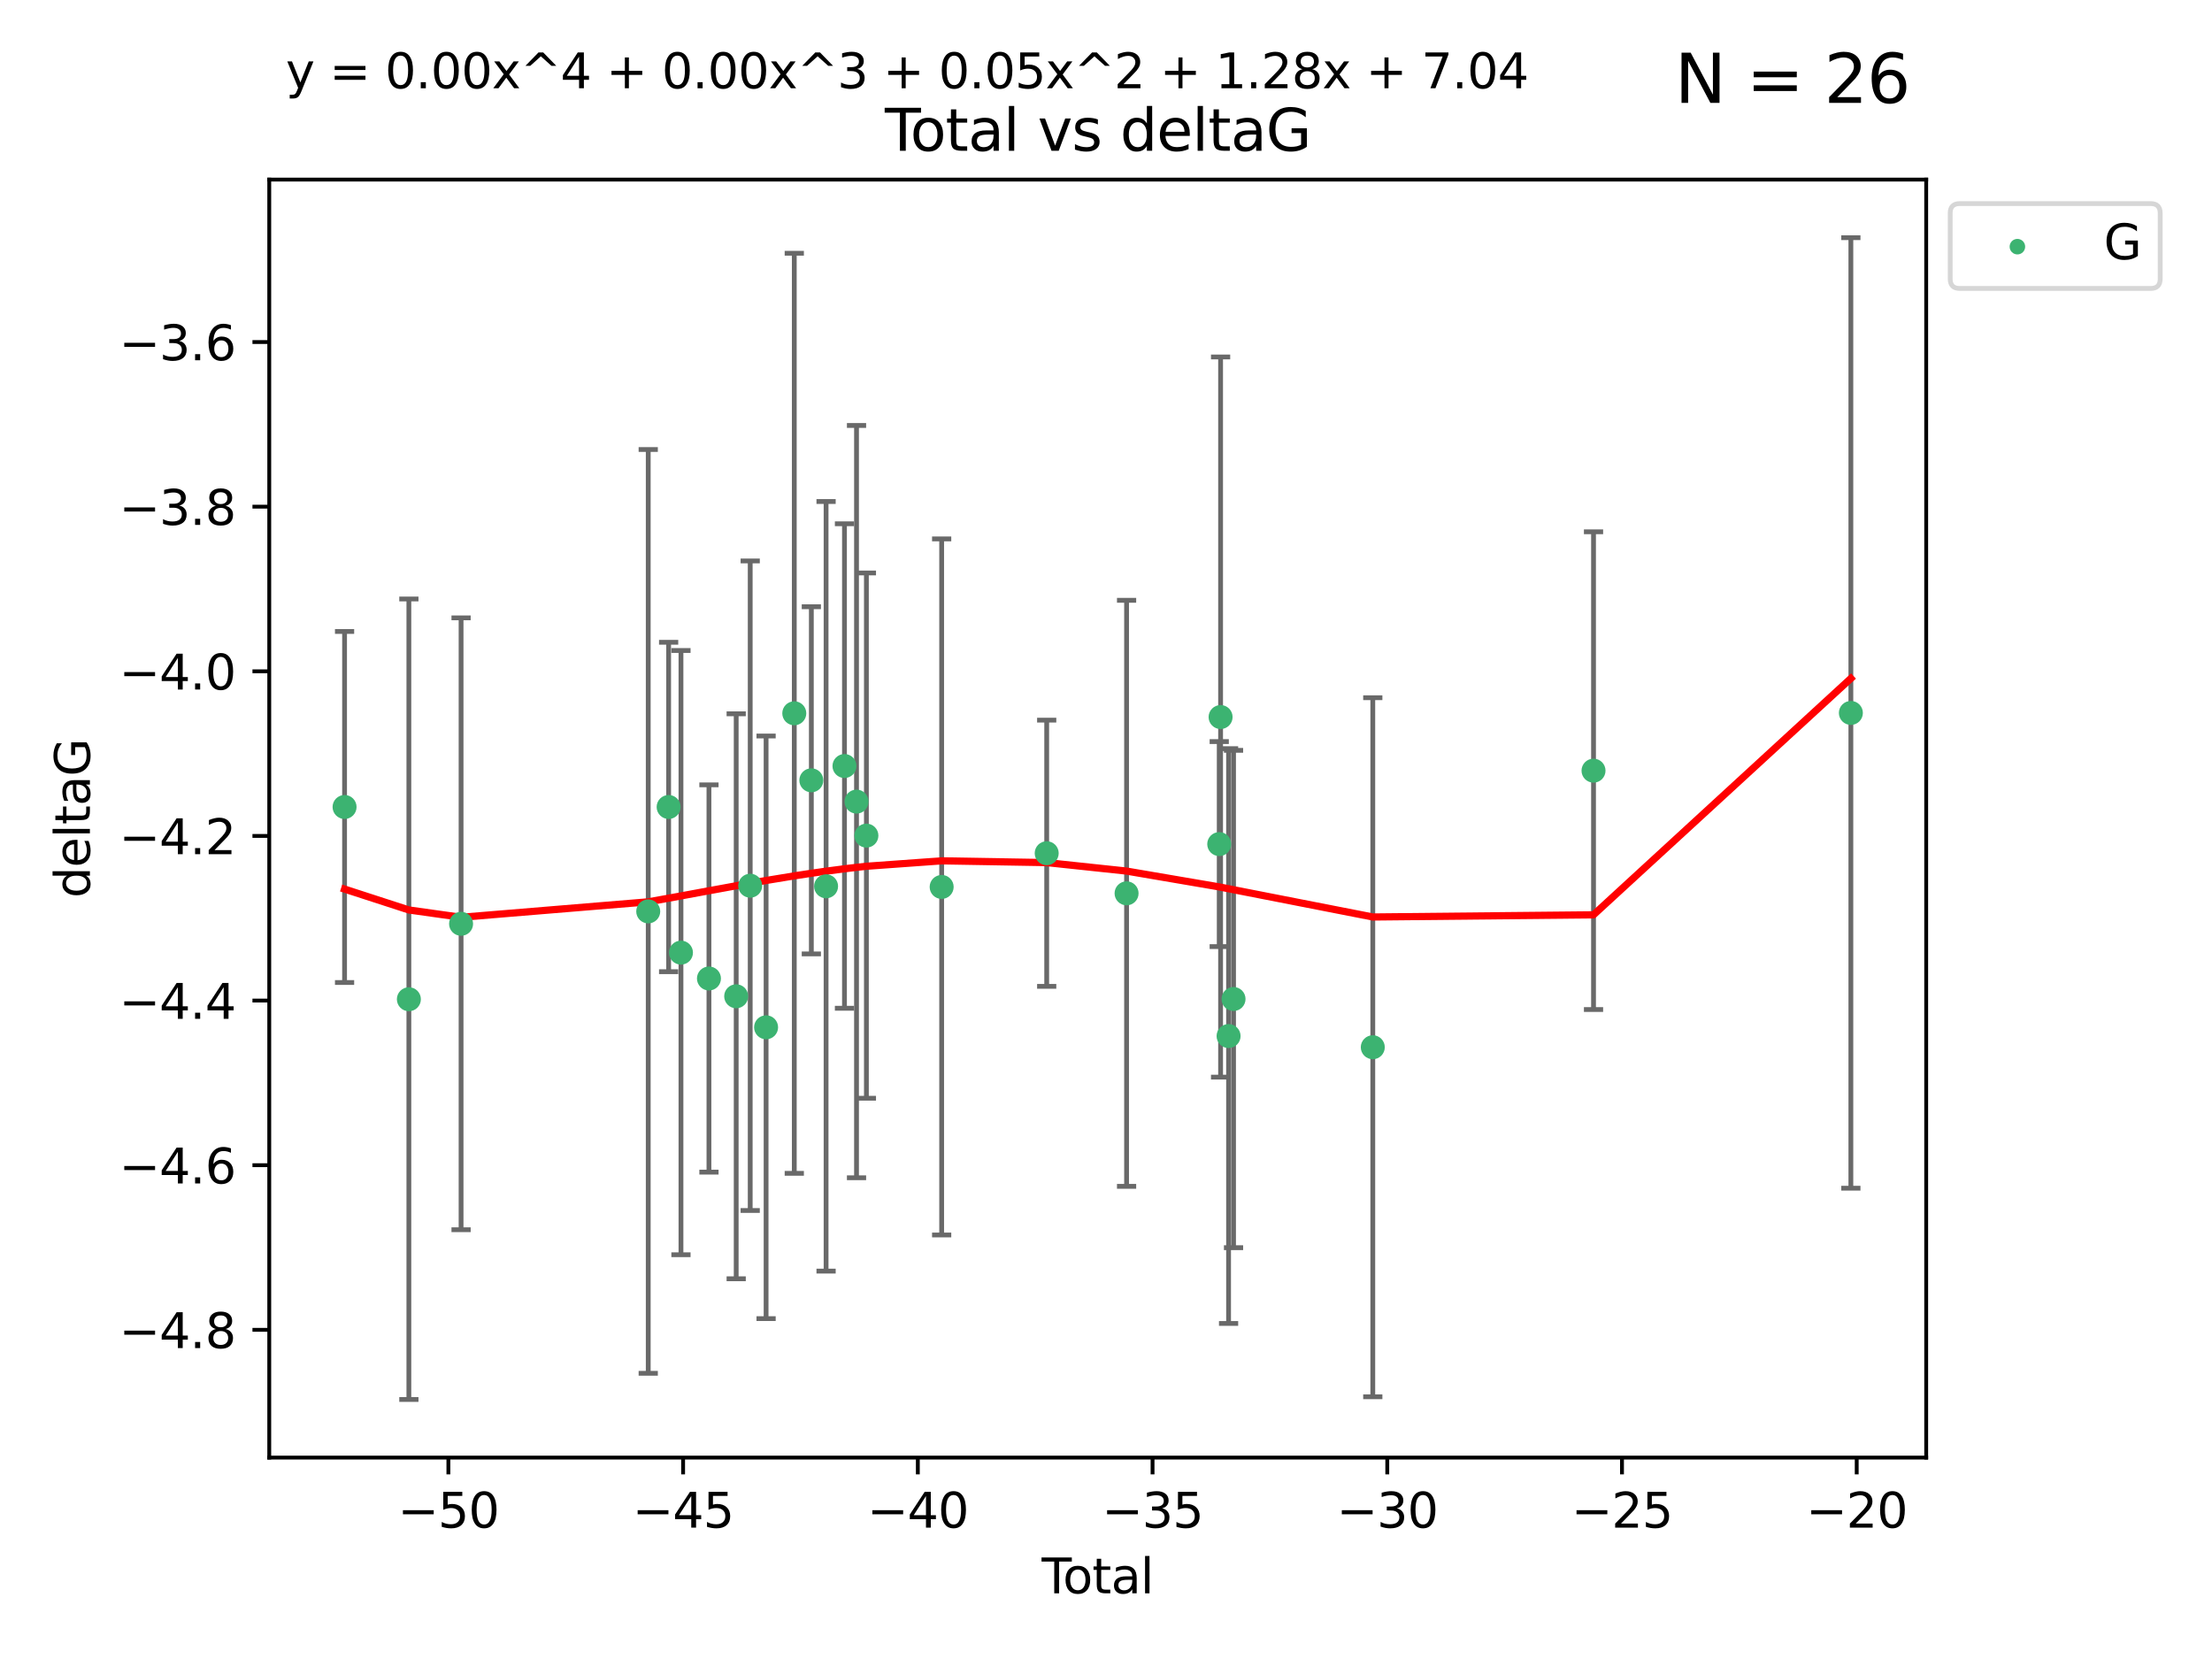 <?xml version="1.0" encoding="utf-8" standalone="no"?>
<!DOCTYPE svg PUBLIC "-//W3C//DTD SVG 1.1//EN"
  "http://www.w3.org/Graphics/SVG/1.1/DTD/svg11.dtd">
<svg xmlns:xlink="http://www.w3.org/1999/xlink" width="460.8pt" height="345.6pt" viewBox="0 0 460.8 345.6" xmlns="http://www.w3.org/2000/svg" version="1.1">
 <defs>
  <style type="text/css">*{stroke-linejoin: round; stroke-linecap: butt}</style>
 </defs>
 <g id="figure_1">
  <g id="patch_1">
   <path d="M 0 345.6 
L 460.8 345.6 
L 460.8 0 
L 0 0 
z
" style="fill: #ffffff"/>
  </g>
  <g id="axes_1">
   <g id="patch_2">
    <path d="M 56.09 303.64 
L 401.26 303.64 
L 401.26 37.411 
L 56.09 37.411 
z
" style="fill: #ffffff"/>
   </g>
   <g id="PathCollection_1">
    <defs>
     <path id="m3bd1a48133" d="M 0 1.118 
C 0.297 1.118 0.581 1 0.791 0.791 
C 1 0.581 1.118 0.297 1.118 0 
C 1.118 -0.297 1 -0.581 0.791 -0.791 
C 0.581 -1 0.297 -1.118 0 -1.118 
C -0.297 -1.118 -0.581 -1 -0.791 -0.791 
C -1 -0.581 -1.118 -0.297 -1.118 0 
C -1.118 0.297 -1 0.581 -0.791 0.791 
C -0.581 1 -0.297 1.118 0 1.118 
z
" style="stroke: #3cb371"/>
    </defs>
    <g clip-path="url(#p3026fb870b)">
     <use xlink:href="#m3bd1a48133" x="71.78" y="168.11" style="fill: #3cb371; stroke: #3cb371"/>
     <use xlink:href="#m3bd1a48133" x="85.176" y="208.159" style="fill: #3cb371; stroke: #3cb371"/>
     <use xlink:href="#m3bd1a48133" x="96.051" y="192.445" style="fill: #3cb371; stroke: #3cb371"/>
     <use xlink:href="#m3bd1a48133" x="135.039" y="189.861" style="fill: #3cb371; stroke: #3cb371"/>
     <use xlink:href="#m3bd1a48133" x="139.289" y="168.111" style="fill: #3cb371; stroke: #3cb371"/>
     <use xlink:href="#m3bd1a48133" x="141.857" y="198.45" style="fill: #3cb371; stroke: #3cb371"/>
     <use xlink:href="#m3bd1a48133" x="147.687" y="203.837" style="fill: #3cb371; stroke: #3cb371"/>
     <use xlink:href="#m3bd1a48133" x="153.362" y="207.543" style="fill: #3cb371; stroke: #3cb371"/>
     <use xlink:href="#m3bd1a48133" x="156.282" y="184.51" style="fill: #3cb371; stroke: #3cb371"/>
     <use xlink:href="#m3bd1a48133" x="159.59" y="214.007" style="fill: #3cb371; stroke: #3cb371"/>
     <use xlink:href="#m3bd1a48133" x="165.464" y="148.592" style="fill: #3cb371; stroke: #3cb371"/>
     <use xlink:href="#m3bd1a48133" x="169.017" y="162.554" style="fill: #3cb371; stroke: #3cb371"/>
     <use xlink:href="#m3bd1a48133" x="172.087" y="184.633" style="fill: #3cb371; stroke: #3cb371"/>
     <use xlink:href="#m3bd1a48133" x="175.92" y="159.576" style="fill: #3cb371; stroke: #3cb371"/>
     <use xlink:href="#m3bd1a48133" x="178.429" y="166.989" style="fill: #3cb371; stroke: #3cb371"/>
     <use xlink:href="#m3bd1a48133" x="180.486" y="174.074" style="fill: #3cb371; stroke: #3cb371"/>
     <use xlink:href="#m3bd1a48133" x="196.165" y="184.766" style="fill: #3cb371; stroke: #3cb371"/>
     <use xlink:href="#m3bd1a48133" x="218.046" y="177.743" style="fill: #3cb371; stroke: #3cb371"/>
     <use xlink:href="#m3bd1a48133" x="234.686" y="186.097" style="fill: #3cb371; stroke: #3cb371"/>
     <use xlink:href="#m3bd1a48133" x="253.989" y="175.839" style="fill: #3cb371; stroke: #3cb371"/>
     <use xlink:href="#m3bd1a48133" x="254.272" y="149.374" style="fill: #3cb371; stroke: #3cb371"/>
     <use xlink:href="#m3bd1a48133" x="255.935" y="215.829" style="fill: #3cb371; stroke: #3cb371"/>
     <use xlink:href="#m3bd1a48133" x="256.968" y="208.11" style="fill: #3cb371; stroke: #3cb371"/>
     <use xlink:href="#m3bd1a48133" x="285.977" y="218.158" style="fill: #3cb371; stroke: #3cb371"/>
     <use xlink:href="#m3bd1a48133" x="331.96" y="160.542" style="fill: #3cb371; stroke: #3cb371"/>
     <use xlink:href="#m3bd1a48133" x="385.57" y="148.518" style="fill: #3cb371; stroke: #3cb371"/>
    </g>
   </g>
   <g id="matplotlib.axis_1">
    <g id="xtick_1">
     <g id="line2d_1">
      <defs>
       <path id="ma20b7cedbe" d="M 0 0 
L 0 3.5 
" style="stroke: #000000; stroke-width: 0.8"/>
      </defs>
      <g>
       <use xlink:href="#ma20b7cedbe" x="93.407" y="303.64" style="stroke: #000000; stroke-width: 0.8"/>
      </g>
     </g>
     <g id="text_1">
      <!-- −50 -->
      <g transform="translate(82.854 318.238)scale(0.1 -0.1)">
       <defs>
        <path id="DejaVuSans-2212" d="M 678 2272 
L 4684 2272 
L 4684 1741 
L 678 1741 
L 678 2272 
z
" transform="scale(0.016)"/>
        <path id="DejaVuSans-35" d="M 691 4666 
L 3169 4666 
L 3169 4134 
L 1269 4134 
L 1269 2991 
Q 1406 3038 1543 3061 
Q 1681 3084 1819 3084 
Q 2600 3084 3056 2656 
Q 3513 2228 3513 1497 
Q 3513 744 3044 326 
Q 2575 -91 1722 -91 
Q 1428 -91 1123 -41 
Q 819 9 494 109 
L 494 744 
Q 775 591 1075 516 
Q 1375 441 1709 441 
Q 2250 441 2565 725 
Q 2881 1009 2881 1497 
Q 2881 1984 2565 2268 
Q 2250 2553 1709 2553 
Q 1456 2553 1204 2497 
Q 953 2441 691 2322 
L 691 4666 
z
" transform="scale(0.016)"/>
        <path id="DejaVuSans-30" d="M 2034 4250 
Q 1547 4250 1301 3770 
Q 1056 3291 1056 2328 
Q 1056 1369 1301 889 
Q 1547 409 2034 409 
Q 2525 409 2770 889 
Q 3016 1369 3016 2328 
Q 3016 3291 2770 3770 
Q 2525 4250 2034 4250 
z
M 2034 4750 
Q 2819 4750 3233 4129 
Q 3647 3509 3647 2328 
Q 3647 1150 3233 529 
Q 2819 -91 2034 -91 
Q 1250 -91 836 529 
Q 422 1150 422 2328 
Q 422 3509 836 4129 
Q 1250 4750 2034 4750 
z
" transform="scale(0.016)"/>
       </defs>
       <use xlink:href="#DejaVuSans-2212"/>
       <use xlink:href="#DejaVuSans-35" x="83.789"/>
       <use xlink:href="#DejaVuSans-30" x="147.412"/>
      </g>
     </g>
    </g>
    <g id="xtick_2">
     <g id="line2d_2">
      <g>
       <use xlink:href="#ma20b7cedbe" x="142.303" y="303.64" style="stroke: #000000; stroke-width: 0.8"/>
      </g>
     </g>
     <g id="text_2">
      <!-- −45 -->
      <g transform="translate(131.751 318.238)scale(0.1 -0.1)">
       <defs>
        <path id="DejaVuSans-34" d="M 2419 4116 
L 825 1625 
L 2419 1625 
L 2419 4116 
z
M 2253 4666 
L 3047 4666 
L 3047 1625 
L 3713 1625 
L 3713 1100 
L 3047 1100 
L 3047 0 
L 2419 0 
L 2419 1100 
L 313 1100 
L 313 1709 
L 2253 4666 
z
" transform="scale(0.016)"/>
       </defs>
       <use xlink:href="#DejaVuSans-2212"/>
       <use xlink:href="#DejaVuSans-34" x="83.789"/>
       <use xlink:href="#DejaVuSans-35" x="147.412"/>
      </g>
     </g>
    </g>
    <g id="xtick_3">
     <g id="line2d_3">
      <g>
       <use xlink:href="#ma20b7cedbe" x="191.2" y="303.64" style="stroke: #000000; stroke-width: 0.8"/>
      </g>
     </g>
     <g id="text_3">
      <!-- −40 -->
      <g transform="translate(180.648 318.238)scale(0.1 -0.1)">
       <use xlink:href="#DejaVuSans-2212"/>
       <use xlink:href="#DejaVuSans-34" x="83.789"/>
       <use xlink:href="#DejaVuSans-30" x="147.412"/>
      </g>
     </g>
    </g>
    <g id="xtick_4">
     <g id="line2d_4">
      <g>
       <use xlink:href="#ma20b7cedbe" x="240.097" y="303.64" style="stroke: #000000; stroke-width: 0.8"/>
      </g>
     </g>
     <g id="text_4">
      <!-- −35 -->
      <g transform="translate(229.544 318.238)scale(0.1 -0.1)">
       <defs>
        <path id="DejaVuSans-33" d="M 2597 2516 
Q 3050 2419 3304 2112 
Q 3559 1806 3559 1356 
Q 3559 666 3084 287 
Q 2609 -91 1734 -91 
Q 1441 -91 1130 -33 
Q 819 25 488 141 
L 488 750 
Q 750 597 1062 519 
Q 1375 441 1716 441 
Q 2309 441 2620 675 
Q 2931 909 2931 1356 
Q 2931 1769 2642 2001 
Q 2353 2234 1838 2234 
L 1294 2234 
L 1294 2753 
L 1863 2753 
Q 2328 2753 2575 2939 
Q 2822 3125 2822 3475 
Q 2822 3834 2567 4026 
Q 2313 4219 1838 4219 
Q 1578 4219 1281 4162 
Q 984 4106 628 3988 
L 628 4550 
Q 988 4650 1302 4700 
Q 1616 4750 1894 4750 
Q 2613 4750 3031 4423 
Q 3450 4097 3450 3541 
Q 3450 3153 3228 2886 
Q 3006 2619 2597 2516 
z
" transform="scale(0.016)"/>
       </defs>
       <use xlink:href="#DejaVuSans-2212"/>
       <use xlink:href="#DejaVuSans-33" x="83.789"/>
       <use xlink:href="#DejaVuSans-35" x="147.412"/>
      </g>
     </g>
    </g>
    <g id="xtick_5">
     <g id="line2d_5">
      <g>
       <use xlink:href="#ma20b7cedbe" x="288.994" y="303.64" style="stroke: #000000; stroke-width: 0.8"/>
      </g>
     </g>
     <g id="text_5">
      <!-- −30 -->
      <g transform="translate(278.441 318.238)scale(0.1 -0.1)">
       <use xlink:href="#DejaVuSans-2212"/>
       <use xlink:href="#DejaVuSans-33" x="83.789"/>
       <use xlink:href="#DejaVuSans-30" x="147.412"/>
      </g>
     </g>
    </g>
    <g id="xtick_6">
     <g id="line2d_6">
      <g>
       <use xlink:href="#ma20b7cedbe" x="337.89" y="303.64" style="stroke: #000000; stroke-width: 0.8"/>
      </g>
     </g>
     <g id="text_6">
      <!-- −25 -->
      <g transform="translate(327.338 318.238)scale(0.1 -0.1)">
       <defs>
        <path id="DejaVuSans-32" d="M 1228 531 
L 3431 531 
L 3431 0 
L 469 0 
L 469 531 
Q 828 903 1448 1529 
Q 2069 2156 2228 2338 
Q 2531 2678 2651 2914 
Q 2772 3150 2772 3378 
Q 2772 3750 2511 3984 
Q 2250 4219 1831 4219 
Q 1534 4219 1204 4116 
Q 875 4013 500 3803 
L 500 4441 
Q 881 4594 1212 4672 
Q 1544 4750 1819 4750 
Q 2544 4750 2975 4387 
Q 3406 4025 3406 3419 
Q 3406 3131 3298 2873 
Q 3191 2616 2906 2266 
Q 2828 2175 2409 1742 
Q 1991 1309 1228 531 
z
" transform="scale(0.016)"/>
       </defs>
       <use xlink:href="#DejaVuSans-2212"/>
       <use xlink:href="#DejaVuSans-32" x="83.789"/>
       <use xlink:href="#DejaVuSans-35" x="147.412"/>
      </g>
     </g>
    </g>
    <g id="xtick_7">
     <g id="line2d_7">
      <g>
       <use xlink:href="#ma20b7cedbe" x="386.787" y="303.64" style="stroke: #000000; stroke-width: 0.8"/>
      </g>
     </g>
     <g id="text_7">
      <!-- −20 -->
      <g transform="translate(376.235 318.238)scale(0.1 -0.1)">
       <use xlink:href="#DejaVuSans-2212"/>
       <use xlink:href="#DejaVuSans-32" x="83.789"/>
       <use xlink:href="#DejaVuSans-30" x="147.412"/>
      </g>
     </g>
    </g>
    <g id="text_8">
     <!-- Total -->
     <g transform="translate(216.998 331.917)scale(0.1 -0.1)">
      <defs>
       <path id="DejaVuSans-54" d="M -19 4666 
L 3928 4666 
L 3928 4134 
L 2272 4134 
L 2272 0 
L 1638 0 
L 1638 4134 
L -19 4134 
L -19 4666 
z
" transform="scale(0.016)"/>
       <path id="DejaVuSans-6f" d="M 1959 3097 
Q 1497 3097 1228 2736 
Q 959 2375 959 1747 
Q 959 1119 1226 758 
Q 1494 397 1959 397 
Q 2419 397 2687 759 
Q 2956 1122 2956 1747 
Q 2956 2369 2687 2733 
Q 2419 3097 1959 3097 
z
M 1959 3584 
Q 2709 3584 3137 3096 
Q 3566 2609 3566 1747 
Q 3566 888 3137 398 
Q 2709 -91 1959 -91 
Q 1206 -91 779 398 
Q 353 888 353 1747 
Q 353 2609 779 3096 
Q 1206 3584 1959 3584 
z
" transform="scale(0.016)"/>
       <path id="DejaVuSans-74" d="M 1172 4494 
L 1172 3500 
L 2356 3500 
L 2356 3053 
L 1172 3053 
L 1172 1153 
Q 1172 725 1289 603 
Q 1406 481 1766 481 
L 2356 481 
L 2356 0 
L 1766 0 
Q 1100 0 847 248 
Q 594 497 594 1153 
L 594 3053 
L 172 3053 
L 172 3500 
L 594 3500 
L 594 4494 
L 1172 4494 
z
" transform="scale(0.016)"/>
       <path id="DejaVuSans-61" d="M 2194 1759 
Q 1497 1759 1228 1600 
Q 959 1441 959 1056 
Q 959 750 1161 570 
Q 1363 391 1709 391 
Q 2188 391 2477 730 
Q 2766 1069 2766 1631 
L 2766 1759 
L 2194 1759 
z
M 3341 1997 
L 3341 0 
L 2766 0 
L 2766 531 
Q 2569 213 2275 61 
Q 1981 -91 1556 -91 
Q 1019 -91 701 211 
Q 384 513 384 1019 
Q 384 1609 779 1909 
Q 1175 2209 1959 2209 
L 2766 2209 
L 2766 2266 
Q 2766 2663 2505 2880 
Q 2244 3097 1772 3097 
Q 1472 3097 1187 3025 
Q 903 2953 641 2809 
L 641 3341 
Q 956 3463 1253 3523 
Q 1550 3584 1831 3584 
Q 2591 3584 2966 3190 
Q 3341 2797 3341 1997 
z
" transform="scale(0.016)"/>
       <path id="DejaVuSans-6c" d="M 603 4863 
L 1178 4863 
L 1178 0 
L 603 0 
L 603 4863 
z
" transform="scale(0.016)"/>
      </defs>
      <use xlink:href="#DejaVuSans-54"/>
      <use xlink:href="#DejaVuSans-6f" x="44.084"/>
      <use xlink:href="#DejaVuSans-74" x="105.266"/>
      <use xlink:href="#DejaVuSans-61" x="144.475"/>
      <use xlink:href="#DejaVuSans-6c" x="205.754"/>
     </g>
    </g>
   </g>
   <g id="matplotlib.axis_2">
    <g id="ytick_1">
     <g id="line2d_8">
      <defs>
       <path id="mc14810d559" d="M 0 0 
L -3.5 0 
" style="stroke: #000000; stroke-width: 0.8"/>
      </defs>
      <g>
       <use xlink:href="#mc14810d559" x="56.09" y="277.031" style="stroke: #000000; stroke-width: 0.8"/>
      </g>
     </g>
     <g id="text_9">
      <!-- −4.8 -->
      <g transform="translate(24.807 280.83)scale(0.1 -0.1)">
       <defs>
        <path id="DejaVuSans-2e" d="M 684 794 
L 1344 794 
L 1344 0 
L 684 0 
L 684 794 
z
" transform="scale(0.016)"/>
        <path id="DejaVuSans-38" d="M 2034 2216 
Q 1584 2216 1326 1975 
Q 1069 1734 1069 1313 
Q 1069 891 1326 650 
Q 1584 409 2034 409 
Q 2484 409 2743 651 
Q 3003 894 3003 1313 
Q 3003 1734 2745 1975 
Q 2488 2216 2034 2216 
z
M 1403 2484 
Q 997 2584 770 2862 
Q 544 3141 544 3541 
Q 544 4100 942 4425 
Q 1341 4750 2034 4750 
Q 2731 4750 3128 4425 
Q 3525 4100 3525 3541 
Q 3525 3141 3298 2862 
Q 3072 2584 2669 2484 
Q 3125 2378 3379 2068 
Q 3634 1759 3634 1313 
Q 3634 634 3220 271 
Q 2806 -91 2034 -91 
Q 1263 -91 848 271 
Q 434 634 434 1313 
Q 434 1759 690 2068 
Q 947 2378 1403 2484 
z
M 1172 3481 
Q 1172 3119 1398 2916 
Q 1625 2713 2034 2713 
Q 2441 2713 2670 2916 
Q 2900 3119 2900 3481 
Q 2900 3844 2670 4047 
Q 2441 4250 2034 4250 
Q 1625 4250 1398 4047 
Q 1172 3844 1172 3481 
z
" transform="scale(0.016)"/>
       </defs>
       <use xlink:href="#DejaVuSans-2212"/>
       <use xlink:href="#DejaVuSans-34" x="83.789"/>
       <use xlink:href="#DejaVuSans-2e" x="147.412"/>
       <use xlink:href="#DejaVuSans-38" x="179.199"/>
      </g>
     </g>
    </g>
    <g id="ytick_2">
     <g id="line2d_9">
      <g>
       <use xlink:href="#mc14810d559" x="56.09" y="242.734" style="stroke: #000000; stroke-width: 0.8"/>
      </g>
     </g>
     <g id="text_10">
      <!-- −4.6 -->
      <g transform="translate(24.807 246.533)scale(0.1 -0.1)">
       <defs>
        <path id="DejaVuSans-36" d="M 2113 2584 
Q 1688 2584 1439 2293 
Q 1191 2003 1191 1497 
Q 1191 994 1439 701 
Q 1688 409 2113 409 
Q 2538 409 2786 701 
Q 3034 994 3034 1497 
Q 3034 2003 2786 2293 
Q 2538 2584 2113 2584 
z
M 3366 4563 
L 3366 3988 
Q 3128 4100 2886 4159 
Q 2644 4219 2406 4219 
Q 1781 4219 1451 3797 
Q 1122 3375 1075 2522 
Q 1259 2794 1537 2939 
Q 1816 3084 2150 3084 
Q 2853 3084 3261 2657 
Q 3669 2231 3669 1497 
Q 3669 778 3244 343 
Q 2819 -91 2113 -91 
Q 1303 -91 875 529 
Q 447 1150 447 2328 
Q 447 3434 972 4092 
Q 1497 4750 2381 4750 
Q 2619 4750 2861 4703 
Q 3103 4656 3366 4563 
z
" transform="scale(0.016)"/>
       </defs>
       <use xlink:href="#DejaVuSans-2212"/>
       <use xlink:href="#DejaVuSans-34" x="83.789"/>
       <use xlink:href="#DejaVuSans-2e" x="147.412"/>
       <use xlink:href="#DejaVuSans-36" x="179.199"/>
      </g>
     </g>
    </g>
    <g id="ytick_3">
     <g id="line2d_10">
      <g>
       <use xlink:href="#mc14810d559" x="56.09" y="208.437" style="stroke: #000000; stroke-width: 0.8"/>
      </g>
     </g>
     <g id="text_11">
      <!-- −4.4 -->
      <g transform="translate(24.807 212.236)scale(0.1 -0.1)">
       <use xlink:href="#DejaVuSans-2212"/>
       <use xlink:href="#DejaVuSans-34" x="83.789"/>
       <use xlink:href="#DejaVuSans-2e" x="147.412"/>
       <use xlink:href="#DejaVuSans-34" x="179.199"/>
      </g>
     </g>
    </g>
    <g id="ytick_4">
     <g id="line2d_11">
      <g>
       <use xlink:href="#mc14810d559" x="56.09" y="174.139" style="stroke: #000000; stroke-width: 0.8"/>
      </g>
     </g>
     <g id="text_12">
      <!-- −4.2 -->
      <g transform="translate(24.807 177.939)scale(0.1 -0.1)">
       <use xlink:href="#DejaVuSans-2212"/>
       <use xlink:href="#DejaVuSans-34" x="83.789"/>
       <use xlink:href="#DejaVuSans-2e" x="147.412"/>
       <use xlink:href="#DejaVuSans-32" x="179.199"/>
      </g>
     </g>
    </g>
    <g id="ytick_5">
     <g id="line2d_12">
      <g>
       <use xlink:href="#mc14810d559" x="56.09" y="139.842" style="stroke: #000000; stroke-width: 0.8"/>
      </g>
     </g>
     <g id="text_13">
      <!-- −4.0 -->
      <g transform="translate(24.807 143.641)scale(0.1 -0.1)">
       <use xlink:href="#DejaVuSans-2212"/>
       <use xlink:href="#DejaVuSans-34" x="83.789"/>
       <use xlink:href="#DejaVuSans-2e" x="147.412"/>
       <use xlink:href="#DejaVuSans-30" x="179.199"/>
      </g>
     </g>
    </g>
    <g id="ytick_6">
     <g id="line2d_13">
      <g>
       <use xlink:href="#mc14810d559" x="56.09" y="105.545" style="stroke: #000000; stroke-width: 0.8"/>
      </g>
     </g>
     <g id="text_14">
      <!-- −3.8 -->
      <g transform="translate(24.807 109.344)scale(0.1 -0.1)">
       <use xlink:href="#DejaVuSans-2212"/>
       <use xlink:href="#DejaVuSans-33" x="83.789"/>
       <use xlink:href="#DejaVuSans-2e" x="147.412"/>
       <use xlink:href="#DejaVuSans-38" x="179.199"/>
      </g>
     </g>
    </g>
    <g id="ytick_7">
     <g id="line2d_14">
      <g>
       <use xlink:href="#mc14810d559" x="56.09" y="71.248" style="stroke: #000000; stroke-width: 0.8"/>
      </g>
     </g>
     <g id="text_15">
      <!-- −3.6 -->
      <g transform="translate(24.807 75.047)scale(0.1 -0.1)">
       <use xlink:href="#DejaVuSans-2212"/>
       <use xlink:href="#DejaVuSans-33" x="83.789"/>
       <use xlink:href="#DejaVuSans-2e" x="147.412"/>
       <use xlink:href="#DejaVuSans-36" x="179.199"/>
      </g>
     </g>
    </g>
    <g id="text_16">
     <!-- deltaG -->
     <g transform="translate(18.727 187.064)rotate(-90)scale(0.1 -0.1)">
      <defs>
       <path id="DejaVuSans-64" d="M 2906 2969 
L 2906 4863 
L 3481 4863 
L 3481 0 
L 2906 0 
L 2906 525 
Q 2725 213 2448 61 
Q 2172 -91 1784 -91 
Q 1150 -91 751 415 
Q 353 922 353 1747 
Q 353 2572 751 3078 
Q 1150 3584 1784 3584 
Q 2172 3584 2448 3432 
Q 2725 3281 2906 2969 
z
M 947 1747 
Q 947 1113 1208 752 
Q 1469 391 1925 391 
Q 2381 391 2643 752 
Q 2906 1113 2906 1747 
Q 2906 2381 2643 2742 
Q 2381 3103 1925 3103 
Q 1469 3103 1208 2742 
Q 947 2381 947 1747 
z
" transform="scale(0.016)"/>
       <path id="DejaVuSans-65" d="M 3597 1894 
L 3597 1613 
L 953 1613 
Q 991 1019 1311 708 
Q 1631 397 2203 397 
Q 2534 397 2845 478 
Q 3156 559 3463 722 
L 3463 178 
Q 3153 47 2828 -22 
Q 2503 -91 2169 -91 
Q 1331 -91 842 396 
Q 353 884 353 1716 
Q 353 2575 817 3079 
Q 1281 3584 2069 3584 
Q 2775 3584 3186 3129 
Q 3597 2675 3597 1894 
z
M 3022 2063 
Q 3016 2534 2758 2815 
Q 2500 3097 2075 3097 
Q 1594 3097 1305 2825 
Q 1016 2553 972 2059 
L 3022 2063 
z
" transform="scale(0.016)"/>
       <path id="DejaVuSans-47" d="M 3809 666 
L 3809 1919 
L 2778 1919 
L 2778 2438 
L 4434 2438 
L 4434 434 
Q 4069 175 3628 42 
Q 3188 -91 2688 -91 
Q 1594 -91 976 548 
Q 359 1188 359 2328 
Q 359 3472 976 4111 
Q 1594 4750 2688 4750 
Q 3144 4750 3555 4637 
Q 3966 4525 4313 4306 
L 4313 3634 
Q 3963 3931 3569 4081 
Q 3175 4231 2741 4231 
Q 1884 4231 1454 3753 
Q 1025 3275 1025 2328 
Q 1025 1384 1454 906 
Q 1884 428 2741 428 
Q 3075 428 3337 486 
Q 3600 544 3809 666 
z
" transform="scale(0.016)"/>
      </defs>
      <use xlink:href="#DejaVuSans-64"/>
      <use xlink:href="#DejaVuSans-65" x="63.477"/>
      <use xlink:href="#DejaVuSans-6c" x="125"/>
      <use xlink:href="#DejaVuSans-74" x="152.783"/>
      <use xlink:href="#DejaVuSans-61" x="191.992"/>
      <use xlink:href="#DejaVuSans-47" x="253.271"/>
     </g>
    </g>
   </g>
   <g id="LineCollection_1">
    <path d="M 71.78 204.673 
L 71.78 131.547 
" clip-path="url(#p3026fb870b)" style="fill: none; stroke: #696969"/>
    <path d="M 85.176 291.539 
L 85.176 124.779 
" clip-path="url(#p3026fb870b)" style="fill: none; stroke: #696969"/>
    <path d="M 96.051 256.178 
L 96.051 128.713 
" clip-path="url(#p3026fb870b)" style="fill: none; stroke: #696969"/>
    <path d="M 135.039 286.084 
L 135.039 93.637 
" clip-path="url(#p3026fb870b)" style="fill: none; stroke: #696969"/>
    <path d="M 139.289 202.42 
L 139.289 133.802 
" clip-path="url(#p3026fb870b)" style="fill: none; stroke: #696969"/>
    <path d="M 141.857 261.387 
L 141.857 135.513 
" clip-path="url(#p3026fb870b)" style="fill: none; stroke: #696969"/>
    <path d="M 147.687 244.173 
L 147.687 163.501 
" clip-path="url(#p3026fb870b)" style="fill: none; stroke: #696969"/>
    <path d="M 153.362 266.391 
L 153.362 148.695 
" clip-path="url(#p3026fb870b)" style="fill: none; stroke: #696969"/>
    <path d="M 156.282 252.165 
L 156.282 116.855 
" clip-path="url(#p3026fb870b)" style="fill: none; stroke: #696969"/>
    <path d="M 159.59 274.695 
L 159.59 153.32 
" clip-path="url(#p3026fb870b)" style="fill: none; stroke: #696969"/>
    <path d="M 165.464 244.428 
L 165.464 52.755 
" clip-path="url(#p3026fb870b)" style="fill: none; stroke: #696969"/>
    <path d="M 169.017 198.714 
L 169.017 126.395 
" clip-path="url(#p3026fb870b)" style="fill: none; stroke: #696969"/>
    <path d="M 172.087 264.796 
L 172.087 104.471 
" clip-path="url(#p3026fb870b)" style="fill: none; stroke: #696969"/>
    <path d="M 175.92 210.038 
L 175.92 109.114 
" clip-path="url(#p3026fb870b)" style="fill: none; stroke: #696969"/>
    <path d="M 178.429 245.345 
L 178.429 88.634 
" clip-path="url(#p3026fb870b)" style="fill: none; stroke: #696969"/>
    <path d="M 180.486 228.787 
L 180.486 119.361 
" clip-path="url(#p3026fb870b)" style="fill: none; stroke: #696969"/>
    <path d="M 196.165 257.268 
L 196.165 112.264 
" clip-path="url(#p3026fb870b)" style="fill: none; stroke: #696969"/>
    <path d="M 218.046 205.472 
L 218.046 150.014 
" clip-path="url(#p3026fb870b)" style="fill: none; stroke: #696969"/>
    <path d="M 234.686 247.137 
L 234.686 125.056 
" clip-path="url(#p3026fb870b)" style="fill: none; stroke: #696969"/>
    <path d="M 253.989 197.191 
L 253.989 154.486 
" clip-path="url(#p3026fb870b)" style="fill: none; stroke: #696969"/>
    <path d="M 254.272 224.386 
L 254.272 74.362 
" clip-path="url(#p3026fb870b)" style="fill: none; stroke: #696969"/>
    <path d="M 255.935 275.7 
L 255.935 155.958 
" clip-path="url(#p3026fb870b)" style="fill: none; stroke: #696969"/>
    <path d="M 256.968 259.915 
L 256.968 156.306 
" clip-path="url(#p3026fb870b)" style="fill: none; stroke: #696969"/>
    <path d="M 285.977 290.97 
L 285.977 145.345 
" clip-path="url(#p3026fb870b)" style="fill: none; stroke: #696969"/>
    <path d="M 331.96 210.305 
L 331.96 110.779 
" clip-path="url(#p3026fb870b)" style="fill: none; stroke: #696969"/>
    <path d="M 385.57 247.524 
L 385.57 49.513 
" clip-path="url(#p3026fb870b)" style="fill: none; stroke: #696969"/>
   </g>
   <g id="line2d_15">
    <defs>
     <path id="m3916d34c01" d="M 2 0 
L -2 -0 
" style="stroke: #696969"/>
    </defs>
    <g clip-path="url(#p3026fb870b)">
     <use xlink:href="#m3916d34c01" x="71.78" y="204.673" style="fill: #696969; stroke: #696969"/>
     <use xlink:href="#m3916d34c01" x="85.176" y="291.539" style="fill: #696969; stroke: #696969"/>
     <use xlink:href="#m3916d34c01" x="96.051" y="256.178" style="fill: #696969; stroke: #696969"/>
     <use xlink:href="#m3916d34c01" x="135.039" y="286.084" style="fill: #696969; stroke: #696969"/>
     <use xlink:href="#m3916d34c01" x="139.289" y="202.42" style="fill: #696969; stroke: #696969"/>
     <use xlink:href="#m3916d34c01" x="141.857" y="261.387" style="fill: #696969; stroke: #696969"/>
     <use xlink:href="#m3916d34c01" x="147.687" y="244.173" style="fill: #696969; stroke: #696969"/>
     <use xlink:href="#m3916d34c01" x="153.362" y="266.391" style="fill: #696969; stroke: #696969"/>
     <use xlink:href="#m3916d34c01" x="156.282" y="252.165" style="fill: #696969; stroke: #696969"/>
     <use xlink:href="#m3916d34c01" x="159.59" y="274.695" style="fill: #696969; stroke: #696969"/>
     <use xlink:href="#m3916d34c01" x="165.464" y="244.428" style="fill: #696969; stroke: #696969"/>
     <use xlink:href="#m3916d34c01" x="169.017" y="198.714" style="fill: #696969; stroke: #696969"/>
     <use xlink:href="#m3916d34c01" x="172.087" y="264.796" style="fill: #696969; stroke: #696969"/>
     <use xlink:href="#m3916d34c01" x="175.92" y="210.038" style="fill: #696969; stroke: #696969"/>
     <use xlink:href="#m3916d34c01" x="178.429" y="245.345" style="fill: #696969; stroke: #696969"/>
     <use xlink:href="#m3916d34c01" x="180.486" y="228.787" style="fill: #696969; stroke: #696969"/>
     <use xlink:href="#m3916d34c01" x="196.165" y="257.268" style="fill: #696969; stroke: #696969"/>
     <use xlink:href="#m3916d34c01" x="218.046" y="205.472" style="fill: #696969; stroke: #696969"/>
     <use xlink:href="#m3916d34c01" x="234.686" y="247.137" style="fill: #696969; stroke: #696969"/>
     <use xlink:href="#m3916d34c01" x="253.989" y="197.191" style="fill: #696969; stroke: #696969"/>
     <use xlink:href="#m3916d34c01" x="254.272" y="224.386" style="fill: #696969; stroke: #696969"/>
     <use xlink:href="#m3916d34c01" x="255.935" y="275.7" style="fill: #696969; stroke: #696969"/>
     <use xlink:href="#m3916d34c01" x="256.968" y="259.915" style="fill: #696969; stroke: #696969"/>
     <use xlink:href="#m3916d34c01" x="285.977" y="290.97" style="fill: #696969; stroke: #696969"/>
     <use xlink:href="#m3916d34c01" x="331.96" y="210.305" style="fill: #696969; stroke: #696969"/>
     <use xlink:href="#m3916d34c01" x="385.57" y="247.524" style="fill: #696969; stroke: #696969"/>
    </g>
   </g>
   <g id="line2d_16">
    <g clip-path="url(#p3026fb870b)">
     <use xlink:href="#m3916d34c01" x="71.78" y="131.547" style="fill: #696969; stroke: #696969"/>
     <use xlink:href="#m3916d34c01" x="85.176" y="124.779" style="fill: #696969; stroke: #696969"/>
     <use xlink:href="#m3916d34c01" x="96.051" y="128.713" style="fill: #696969; stroke: #696969"/>
     <use xlink:href="#m3916d34c01" x="135.039" y="93.637" style="fill: #696969; stroke: #696969"/>
     <use xlink:href="#m3916d34c01" x="139.289" y="133.802" style="fill: #696969; stroke: #696969"/>
     <use xlink:href="#m3916d34c01" x="141.857" y="135.513" style="fill: #696969; stroke: #696969"/>
     <use xlink:href="#m3916d34c01" x="147.687" y="163.501" style="fill: #696969; stroke: #696969"/>
     <use xlink:href="#m3916d34c01" x="153.362" y="148.695" style="fill: #696969; stroke: #696969"/>
     <use xlink:href="#m3916d34c01" x="156.282" y="116.855" style="fill: #696969; stroke: #696969"/>
     <use xlink:href="#m3916d34c01" x="159.59" y="153.32" style="fill: #696969; stroke: #696969"/>
     <use xlink:href="#m3916d34c01" x="165.464" y="52.755" style="fill: #696969; stroke: #696969"/>
     <use xlink:href="#m3916d34c01" x="169.017" y="126.395" style="fill: #696969; stroke: #696969"/>
     <use xlink:href="#m3916d34c01" x="172.087" y="104.471" style="fill: #696969; stroke: #696969"/>
     <use xlink:href="#m3916d34c01" x="175.92" y="109.114" style="fill: #696969; stroke: #696969"/>
     <use xlink:href="#m3916d34c01" x="178.429" y="88.634" style="fill: #696969; stroke: #696969"/>
     <use xlink:href="#m3916d34c01" x="180.486" y="119.361" style="fill: #696969; stroke: #696969"/>
     <use xlink:href="#m3916d34c01" x="196.165" y="112.264" style="fill: #696969; stroke: #696969"/>
     <use xlink:href="#m3916d34c01" x="218.046" y="150.014" style="fill: #696969; stroke: #696969"/>
     <use xlink:href="#m3916d34c01" x="234.686" y="125.056" style="fill: #696969; stroke: #696969"/>
     <use xlink:href="#m3916d34c01" x="253.989" y="154.486" style="fill: #696969; stroke: #696969"/>
     <use xlink:href="#m3916d34c01" x="254.272" y="74.362" style="fill: #696969; stroke: #696969"/>
     <use xlink:href="#m3916d34c01" x="255.935" y="155.958" style="fill: #696969; stroke: #696969"/>
     <use xlink:href="#m3916d34c01" x="256.968" y="156.306" style="fill: #696969; stroke: #696969"/>
     <use xlink:href="#m3916d34c01" x="285.977" y="145.345" style="fill: #696969; stroke: #696969"/>
     <use xlink:href="#m3916d34c01" x="331.96" y="110.779" style="fill: #696969; stroke: #696969"/>
     <use xlink:href="#m3916d34c01" x="385.57" y="49.513" style="fill: #696969; stroke: #696969"/>
    </g>
   </g>
   <g id="line2d_17">
    <path d="M 71.78 185.212 
L 85.176 189.562 
L 96.051 191.09 
L 135.039 187.868 
L 139.289 187.108 
L 141.857 186.638 
L 147.687 185.561 
L 153.362 184.521 
L 156.282 183.999 
L 159.59 183.423 
L 165.464 182.459 
L 169.017 181.918 
L 172.087 181.482 
L 175.92 180.982 
L 178.429 180.684 
L 180.486 180.458 
L 196.165 179.328 
L 218.046 179.693 
L 234.686 181.46 
L 253.989 184.758 
L 254.272 184.813 
L 255.935 185.14 
L 256.968 185.345 
L 285.977 191.026 
L 331.96 190.572 
L 385.57 141.329 
" clip-path="url(#p3026fb870b)" style="fill: none; stroke: #ff0000; stroke-width: 1.5; stroke-linecap: square"/>
   </g>
   <g id="line2d_18">
    <defs>
     <path id="m82f3899871" d="M 0 2 
C 0.53 2 1.039 1.789 1.414 1.414 
C 1.789 1.039 2 0.53 2 0 
C 2 -0.53 1.789 -1.039 1.414 -1.414 
C 1.039 -1.789 0.53 -2 0 -2 
C -0.53 -2 -1.039 -1.789 -1.414 -1.414 
C -1.789 -1.039 -2 -0.53 -2 0 
C -2 0.53 -1.789 1.039 -1.414 1.414 
C -1.039 1.789 -0.53 2 0 2 
z
" style="stroke: #3cb371"/>
    </defs>
    <g clip-path="url(#p3026fb870b)">
     <use xlink:href="#m82f3899871" x="71.78" y="168.11" style="fill: #3cb371; stroke: #3cb371"/>
     <use xlink:href="#m82f3899871" x="85.176" y="208.159" style="fill: #3cb371; stroke: #3cb371"/>
     <use xlink:href="#m82f3899871" x="96.051" y="192.445" style="fill: #3cb371; stroke: #3cb371"/>
     <use xlink:href="#m82f3899871" x="135.039" y="189.861" style="fill: #3cb371; stroke: #3cb371"/>
     <use xlink:href="#m82f3899871" x="139.289" y="168.111" style="fill: #3cb371; stroke: #3cb371"/>
     <use xlink:href="#m82f3899871" x="141.857" y="198.45" style="fill: #3cb371; stroke: #3cb371"/>
     <use xlink:href="#m82f3899871" x="147.687" y="203.837" style="fill: #3cb371; stroke: #3cb371"/>
     <use xlink:href="#m82f3899871" x="153.362" y="207.543" style="fill: #3cb371; stroke: #3cb371"/>
     <use xlink:href="#m82f3899871" x="156.282" y="184.51" style="fill: #3cb371; stroke: #3cb371"/>
     <use xlink:href="#m82f3899871" x="159.59" y="214.007" style="fill: #3cb371; stroke: #3cb371"/>
     <use xlink:href="#m82f3899871" x="165.464" y="148.592" style="fill: #3cb371; stroke: #3cb371"/>
     <use xlink:href="#m82f3899871" x="169.017" y="162.554" style="fill: #3cb371; stroke: #3cb371"/>
     <use xlink:href="#m82f3899871" x="172.087" y="184.633" style="fill: #3cb371; stroke: #3cb371"/>
     <use xlink:href="#m82f3899871" x="175.92" y="159.576" style="fill: #3cb371; stroke: #3cb371"/>
     <use xlink:href="#m82f3899871" x="178.429" y="166.989" style="fill: #3cb371; stroke: #3cb371"/>
     <use xlink:href="#m82f3899871" x="180.486" y="174.074" style="fill: #3cb371; stroke: #3cb371"/>
     <use xlink:href="#m82f3899871" x="196.165" y="184.766" style="fill: #3cb371; stroke: #3cb371"/>
     <use xlink:href="#m82f3899871" x="218.046" y="177.743" style="fill: #3cb371; stroke: #3cb371"/>
     <use xlink:href="#m82f3899871" x="234.686" y="186.097" style="fill: #3cb371; stroke: #3cb371"/>
     <use xlink:href="#m82f3899871" x="253.989" y="175.839" style="fill: #3cb371; stroke: #3cb371"/>
     <use xlink:href="#m82f3899871" x="254.272" y="149.374" style="fill: #3cb371; stroke: #3cb371"/>
     <use xlink:href="#m82f3899871" x="255.935" y="215.829" style="fill: #3cb371; stroke: #3cb371"/>
     <use xlink:href="#m82f3899871" x="256.968" y="208.11" style="fill: #3cb371; stroke: #3cb371"/>
     <use xlink:href="#m82f3899871" x="285.977" y="218.158" style="fill: #3cb371; stroke: #3cb371"/>
     <use xlink:href="#m82f3899871" x="331.96" y="160.542" style="fill: #3cb371; stroke: #3cb371"/>
     <use xlink:href="#m82f3899871" x="385.57" y="148.518" style="fill: #3cb371; stroke: #3cb371"/>
    </g>
   </g>
   <g id="patch_3">
    <path d="M 56.09 303.64 
L 56.09 37.411 
" style="fill: none; stroke: #000000; stroke-width: 0.8; stroke-linejoin: miter; stroke-linecap: square"/>
   </g>
   <g id="patch_4">
    <path d="M 401.26 303.64 
L 401.26 37.411 
" style="fill: none; stroke: #000000; stroke-width: 0.8; stroke-linejoin: miter; stroke-linecap: square"/>
   </g>
   <g id="patch_5">
    <path d="M 56.09 303.64 
L 401.26 303.64 
" style="fill: none; stroke: #000000; stroke-width: 0.8; stroke-linejoin: miter; stroke-linecap: square"/>
   </g>
   <g id="patch_6">
    <path d="M 56.09 37.411 
L 401.26 37.411 
" style="fill: none; stroke: #000000; stroke-width: 0.8; stroke-linejoin: miter; stroke-linecap: square"/>
   </g>
   <g id="text_17">
    <!-- N = 26 -->
    <g transform="translate(348.889 21.426)scale(0.14 -0.14)">
     <defs>
      <path id="DejaVuSans-4e" d="M 628 4666 
L 1478 4666 
L 3547 763 
L 3547 4666 
L 4159 4666 
L 4159 0 
L 3309 0 
L 1241 3903 
L 1241 0 
L 628 0 
L 628 4666 
z
" transform="scale(0.016)"/>
      <path id="DejaVuSans-20" transform="scale(0.016)"/>
      <path id="DejaVuSans-3d" d="M 678 2906 
L 4684 2906 
L 4684 2381 
L 678 2381 
L 678 2906 
z
M 678 1631 
L 4684 1631 
L 4684 1100 
L 678 1100 
L 678 1631 
z
" transform="scale(0.016)"/>
     </defs>
     <use xlink:href="#DejaVuSans-4e"/>
     <use xlink:href="#DejaVuSans-20" x="74.805"/>
     <use xlink:href="#DejaVuSans-3d" x="106.592"/>
     <use xlink:href="#DejaVuSans-20" x="190.381"/>
     <use xlink:href="#DejaVuSans-32" x="222.168"/>
     <use xlink:href="#DejaVuSans-36" x="285.791"/>
    </g>
   </g>
   <g id="text_18">
    <!-- y = 0.00x^4 + 0.00x^3 + 0.05x^2 + 1.28x + 7.04 -->
    <g transform="translate(59.542 18.387)scale(0.1 -0.1)">
     <defs>
      <path id="DejaVuSans-79" d="M 2059 -325 
Q 1816 -950 1584 -1140 
Q 1353 -1331 966 -1331 
L 506 -1331 
L 506 -850 
L 844 -850 
Q 1081 -850 1212 -737 
Q 1344 -625 1503 -206 
L 1606 56 
L 191 3500 
L 800 3500 
L 1894 763 
L 2988 3500 
L 3597 3500 
L 2059 -325 
z
" transform="scale(0.016)"/>
      <path id="DejaVuSans-78" d="M 3513 3500 
L 2247 1797 
L 3578 0 
L 2900 0 
L 1881 1375 
L 863 0 
L 184 0 
L 1544 1831 
L 300 3500 
L 978 3500 
L 1906 2253 
L 2834 3500 
L 3513 3500 
z
" transform="scale(0.016)"/>
      <path id="DejaVuSans-5e" d="M 2988 4666 
L 4684 2925 
L 4056 2925 
L 2681 4159 
L 1306 2925 
L 678 2925 
L 2375 4666 
L 2988 4666 
z
" transform="scale(0.016)"/>
      <path id="DejaVuSans-2b" d="M 2944 4013 
L 2944 2272 
L 4684 2272 
L 4684 1741 
L 2944 1741 
L 2944 0 
L 2419 0 
L 2419 1741 
L 678 1741 
L 678 2272 
L 2419 2272 
L 2419 4013 
L 2944 4013 
z
" transform="scale(0.016)"/>
      <path id="DejaVuSans-31" d="M 794 531 
L 1825 531 
L 1825 4091 
L 703 3866 
L 703 4441 
L 1819 4666 
L 2450 4666 
L 2450 531 
L 3481 531 
L 3481 0 
L 794 0 
L 794 531 
z
" transform="scale(0.016)"/>
      <path id="DejaVuSans-37" d="M 525 4666 
L 3525 4666 
L 3525 4397 
L 1831 0 
L 1172 0 
L 2766 4134 
L 525 4134 
L 525 4666 
z
" transform="scale(0.016)"/>
     </defs>
     <use xlink:href="#DejaVuSans-79"/>
     <use xlink:href="#DejaVuSans-20" x="59.18"/>
     <use xlink:href="#DejaVuSans-3d" x="90.967"/>
     <use xlink:href="#DejaVuSans-20" x="174.756"/>
     <use xlink:href="#DejaVuSans-30" x="206.543"/>
     <use xlink:href="#DejaVuSans-2e" x="270.166"/>
     <use xlink:href="#DejaVuSans-30" x="301.953"/>
     <use xlink:href="#DejaVuSans-30" x="365.576"/>
     <use xlink:href="#DejaVuSans-78" x="429.199"/>
     <use xlink:href="#DejaVuSans-5e" x="488.379"/>
     <use xlink:href="#DejaVuSans-34" x="572.168"/>
     <use xlink:href="#DejaVuSans-20" x="635.791"/>
     <use xlink:href="#DejaVuSans-2b" x="667.578"/>
     <use xlink:href="#DejaVuSans-20" x="751.367"/>
     <use xlink:href="#DejaVuSans-30" x="783.154"/>
     <use xlink:href="#DejaVuSans-2e" x="846.777"/>
     <use xlink:href="#DejaVuSans-30" x="878.564"/>
     <use xlink:href="#DejaVuSans-30" x="942.188"/>
     <use xlink:href="#DejaVuSans-78" x="1005.811"/>
     <use xlink:href="#DejaVuSans-5e" x="1064.99"/>
     <use xlink:href="#DejaVuSans-33" x="1148.779"/>
     <use xlink:href="#DejaVuSans-20" x="1212.402"/>
     <use xlink:href="#DejaVuSans-2b" x="1244.189"/>
     <use xlink:href="#DejaVuSans-20" x="1327.979"/>
     <use xlink:href="#DejaVuSans-30" x="1359.766"/>
     <use xlink:href="#DejaVuSans-2e" x="1423.389"/>
     <use xlink:href="#DejaVuSans-30" x="1455.176"/>
     <use xlink:href="#DejaVuSans-35" x="1518.799"/>
     <use xlink:href="#DejaVuSans-78" x="1582.422"/>
     <use xlink:href="#DejaVuSans-5e" x="1641.602"/>
     <use xlink:href="#DejaVuSans-32" x="1725.391"/>
     <use xlink:href="#DejaVuSans-20" x="1789.014"/>
     <use xlink:href="#DejaVuSans-2b" x="1820.801"/>
     <use xlink:href="#DejaVuSans-20" x="1904.59"/>
     <use xlink:href="#DejaVuSans-31" x="1936.377"/>
     <use xlink:href="#DejaVuSans-2e" x="2000"/>
     <use xlink:href="#DejaVuSans-32" x="2031.787"/>
     <use xlink:href="#DejaVuSans-38" x="2095.41"/>
     <use xlink:href="#DejaVuSans-78" x="2159.033"/>
     <use xlink:href="#DejaVuSans-20" x="2218.213"/>
     <use xlink:href="#DejaVuSans-2b" x="2250"/>
     <use xlink:href="#DejaVuSans-20" x="2333.789"/>
     <use xlink:href="#DejaVuSans-37" x="2365.576"/>
     <use xlink:href="#DejaVuSans-2e" x="2429.199"/>
     <use xlink:href="#DejaVuSans-30" x="2460.986"/>
     <use xlink:href="#DejaVuSans-34" x="2524.609"/>
    </g>
   </g>
   <g id="text_19">
    <!-- Total vs deltaG -->
    <g transform="translate(184.327 31.411)scale(0.12 -0.12)">
     <defs>
      <path id="DejaVuSans-76" d="M 191 3500 
L 800 3500 
L 1894 563 
L 2988 3500 
L 3597 3500 
L 2284 0 
L 1503 0 
L 191 3500 
z
" transform="scale(0.016)"/>
      <path id="DejaVuSans-73" d="M 2834 3397 
L 2834 2853 
Q 2591 2978 2328 3040 
Q 2066 3103 1784 3103 
Q 1356 3103 1142 2972 
Q 928 2841 928 2578 
Q 928 2378 1081 2264 
Q 1234 2150 1697 2047 
L 1894 2003 
Q 2506 1872 2764 1633 
Q 3022 1394 3022 966 
Q 3022 478 2636 193 
Q 2250 -91 1575 -91 
Q 1294 -91 989 -36 
Q 684 19 347 128 
L 347 722 
Q 666 556 975 473 
Q 1284 391 1588 391 
Q 1994 391 2212 530 
Q 2431 669 2431 922 
Q 2431 1156 2273 1281 
Q 2116 1406 1581 1522 
L 1381 1569 
Q 847 1681 609 1914 
Q 372 2147 372 2553 
Q 372 3047 722 3315 
Q 1072 3584 1716 3584 
Q 2034 3584 2315 3537 
Q 2597 3491 2834 3397 
z
" transform="scale(0.016)"/>
     </defs>
     <use xlink:href="#DejaVuSans-54"/>
     <use xlink:href="#DejaVuSans-6f" x="44.084"/>
     <use xlink:href="#DejaVuSans-74" x="105.266"/>
     <use xlink:href="#DejaVuSans-61" x="144.475"/>
     <use xlink:href="#DejaVuSans-6c" x="205.754"/>
     <use xlink:href="#DejaVuSans-20" x="233.537"/>
     <use xlink:href="#DejaVuSans-76" x="265.324"/>
     <use xlink:href="#DejaVuSans-73" x="324.504"/>
     <use xlink:href="#DejaVuSans-20" x="376.604"/>
     <use xlink:href="#DejaVuSans-64" x="408.391"/>
     <use xlink:href="#DejaVuSans-65" x="471.867"/>
     <use xlink:href="#DejaVuSans-6c" x="533.391"/>
     <use xlink:href="#DejaVuSans-74" x="561.174"/>
     <use xlink:href="#DejaVuSans-61" x="600.383"/>
     <use xlink:href="#DejaVuSans-47" x="661.662"/>
    </g>
   </g>
   <g id="legend_1">
    <g id="patch_7">
     <path d="M 408.26 60.089 
L 448.008 60.089 
Q 450.008 60.089 450.008 58.089 
L 450.008 44.411 
Q 450.008 42.411 448.008 42.411 
L 408.26 42.411 
Q 406.26 42.411 406.26 44.411 
L 406.26 58.089 
Q 406.26 60.089 408.26 60.089 
z
" style="fill: #ffffff; opacity: 0.8; stroke: #cccccc; stroke-linejoin: miter"/>
    </g>
    <g id="PathCollection_2">
     <g>
      <use xlink:href="#m3bd1a48133" x="420.26" y="51.385" style="fill: #3cb371; stroke: #3cb371"/>
     </g>
    </g>
    <g id="text_20">
     <!-- G -->
     <g transform="translate(438.26 54.01)scale(0.1 -0.1)">
      <use xlink:href="#DejaVuSans-47"/>
     </g>
    </g>
   </g>
  </g>
 </g>
 <defs>
  <clipPath id="p3026fb870b">
   <rect x="56.09" y="37.411" width="345.17" height="266.229"/>
  </clipPath>
 </defs>
</svg>
